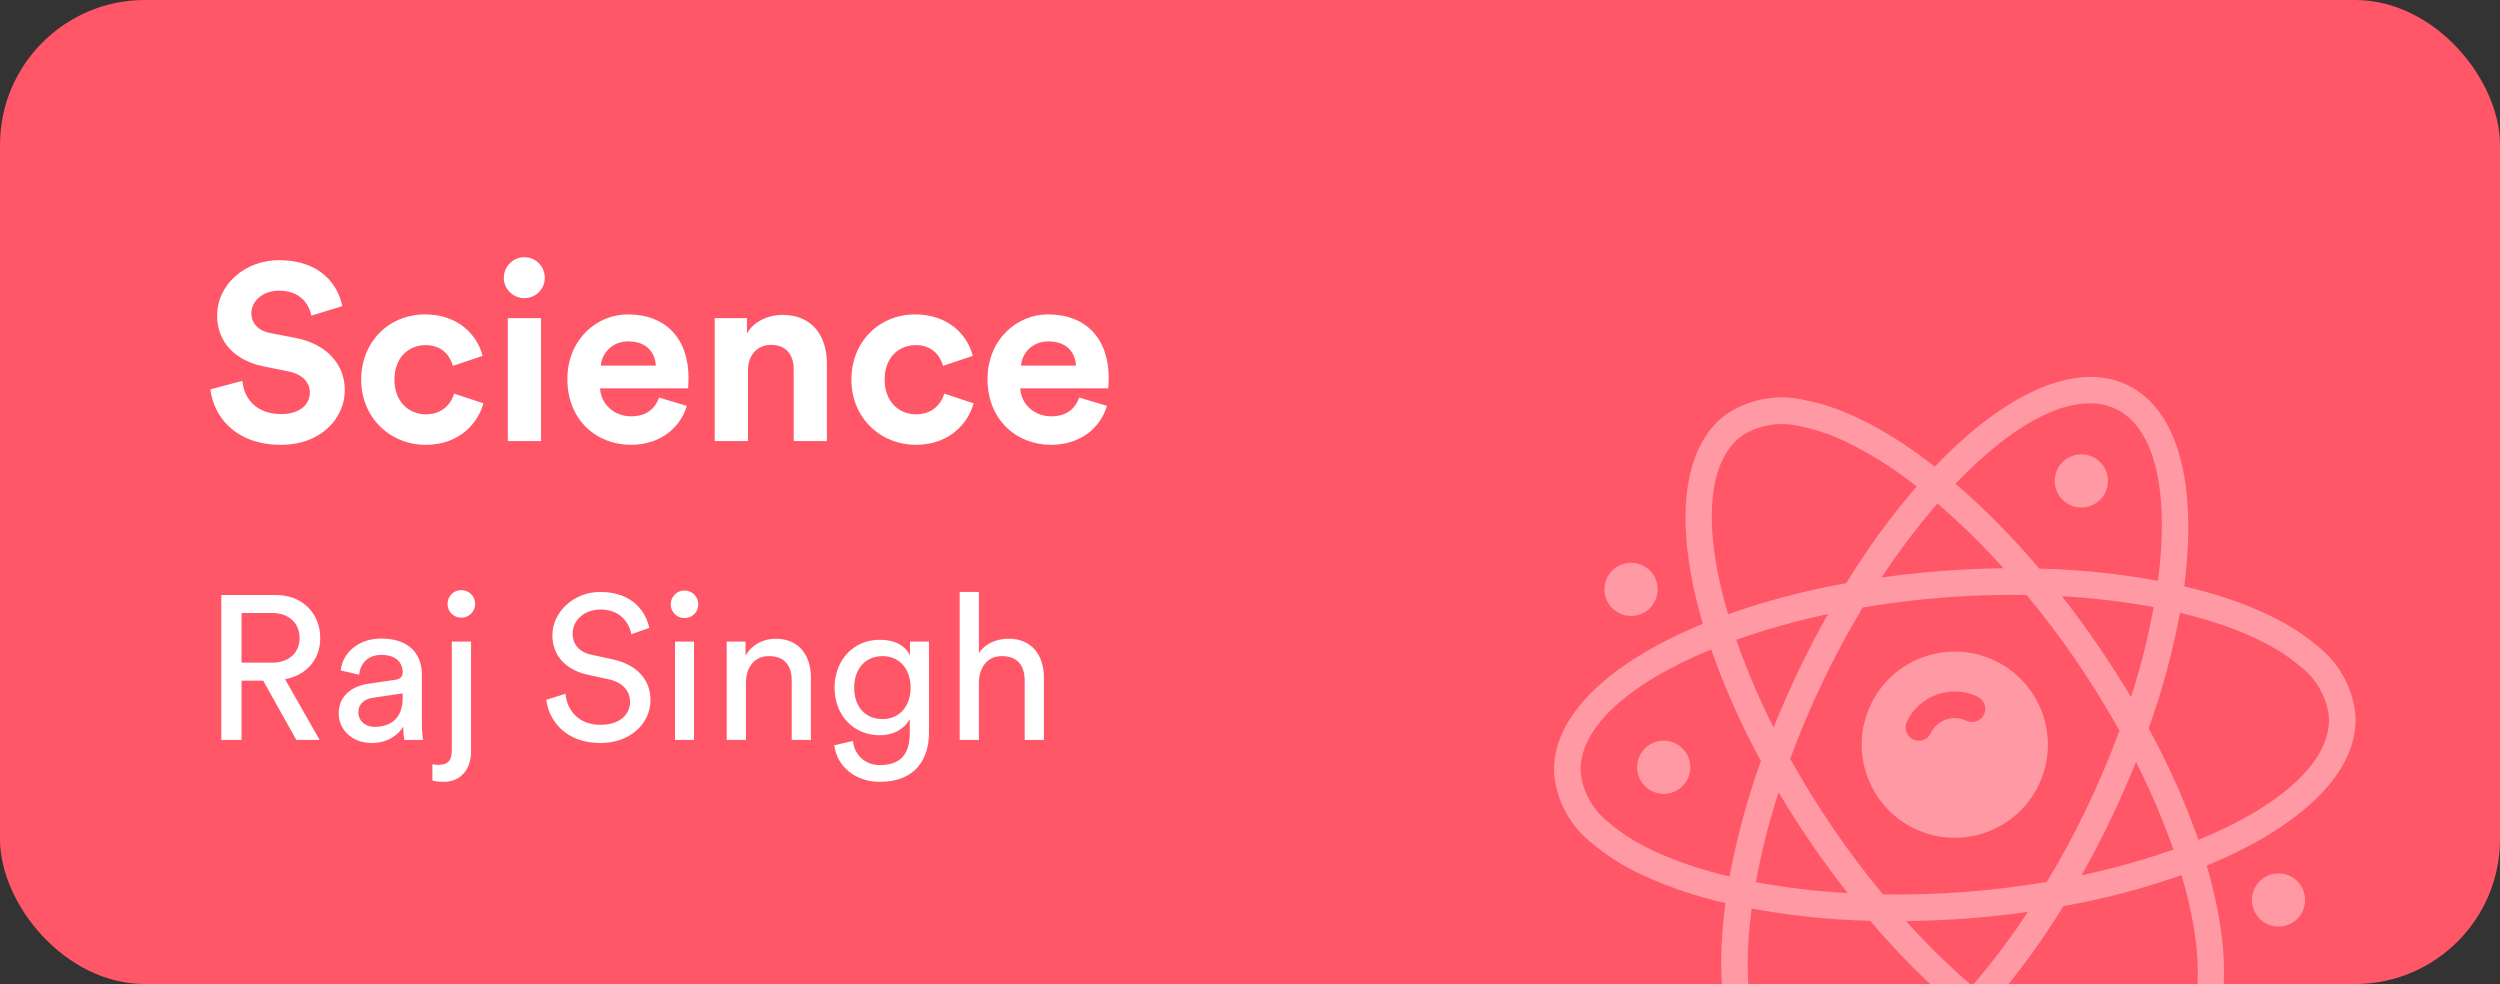 <svg width="188" height="74" viewBox="0 0 188 74" fill="none" xmlns="http://www.w3.org/2000/svg">
<rect x="0" y="0" width="188" height="74" fill="#333333" stroke="none"/>
<g clip-path="url(#clip0_1956_97)">
<rect width="188" height="74" rx="10.899" fill="#FF5768"/>
<path d="M25.742 23.023L23.413 23.737C23.281 23.004 22.68 21.858 20.989 21.858C19.73 21.858 18.903 22.666 18.903 23.549C18.903 24.282 19.373 24.864 20.35 25.052L22.21 25.409C24.634 25.879 25.93 27.457 25.93 29.336C25.93 31.384 24.221 33.45 21.12 33.45C17.588 33.45 16.029 31.177 15.822 29.279L18.227 28.64C18.34 29.956 19.26 31.139 21.139 31.139C22.529 31.139 23.3 30.444 23.3 29.505C23.3 28.735 22.717 28.133 21.684 27.927L19.824 27.551C17.701 27.119 16.329 25.747 16.329 23.737C16.329 21.369 18.452 19.566 20.97 19.566C24.202 19.566 25.442 21.52 25.742 23.023ZM32.01 25.954C30.733 25.954 29.662 26.874 29.662 28.547C29.662 30.219 30.752 31.158 32.029 31.158C33.307 31.158 33.946 30.313 34.152 29.599L36.35 30.331C35.937 31.872 34.49 33.45 32.029 33.45C29.305 33.45 27.163 31.384 27.163 28.547C27.163 25.691 29.267 23.643 31.954 23.643C34.472 23.643 35.9 25.202 36.294 26.762L34.058 27.513C33.833 26.743 33.25 25.954 32.01 25.954ZM40.687 33.169H38.188V23.925H40.687V33.169ZM37.887 20.9C37.887 20.035 38.583 19.34 39.428 19.34C40.292 19.34 40.969 20.035 40.969 20.9C40.969 21.726 40.292 22.422 39.428 22.422C38.583 22.422 37.887 21.726 37.887 20.9ZM45.185 27.494H49.318C49.281 26.574 48.679 25.672 47.251 25.672C45.955 25.672 45.241 26.649 45.185 27.494ZM49.562 29.899L51.648 30.519C51.178 32.116 49.713 33.45 47.439 33.45C44.903 33.45 42.667 31.628 42.667 28.509C42.667 25.559 44.846 23.643 47.214 23.643C50.07 23.643 51.779 25.465 51.779 28.434C51.779 28.791 51.742 29.167 51.742 29.204H45.128C45.185 30.425 46.218 31.308 47.458 31.308C48.623 31.308 49.262 30.726 49.562 29.899ZM56.246 27.851V33.169H53.747V23.925H56.171V25.071C56.734 24.113 57.843 23.68 58.839 23.68C61.131 23.68 62.183 25.315 62.183 27.344V33.169H59.684V27.776C59.684 26.743 59.177 25.935 57.974 25.935C56.885 25.935 56.246 26.78 56.246 27.851ZM68.871 25.954C67.594 25.954 66.523 26.874 66.523 28.547C66.523 30.219 67.613 31.158 68.89 31.158C70.168 31.158 70.807 30.313 71.013 29.599L73.212 30.331C72.798 31.872 71.352 33.45 68.89 33.45C66.166 33.45 64.024 31.384 64.024 28.547C64.024 25.691 66.128 23.643 68.815 23.643C71.333 23.643 72.761 25.202 73.155 26.762L70.919 27.513C70.694 26.743 70.112 25.954 68.871 25.954ZM76.78 27.494H80.913C80.876 26.574 80.275 25.672 78.847 25.672C77.55 25.672 76.836 26.649 76.78 27.494ZM81.158 29.899L83.243 30.519C82.773 32.116 81.308 33.45 79.034 33.45C76.498 33.45 74.262 31.628 74.262 28.509C74.262 25.559 76.442 23.643 78.809 23.643C81.665 23.643 83.375 25.465 83.375 28.434C83.375 28.791 83.337 29.167 83.337 29.204H76.724C76.78 30.425 77.813 31.308 79.053 31.308C80.218 31.308 80.857 30.726 81.158 29.899Z" fill="white"/>
<path d="M22.284 55.643L19.793 51.185H18.164V55.643H16.642V44.744H20.746C22.806 44.744 24.082 46.189 24.082 47.988C24.082 49.556 23.083 50.77 21.438 51.078L24.036 55.643H22.284ZM18.164 49.832H20.47C21.699 49.832 22.529 49.11 22.529 47.988C22.529 46.835 21.699 46.097 20.47 46.097H18.164V49.832ZM25.47 53.66C25.47 52.338 26.438 51.6 27.714 51.416L29.712 51.124C30.158 51.062 30.281 50.831 30.281 50.57C30.281 49.848 29.805 49.248 28.682 49.248C27.668 49.248 27.099 49.878 27.007 50.739L25.623 50.416C25.777 49.002 27.053 48.018 28.652 48.018C30.865 48.018 31.726 49.279 31.726 50.724V54.429C31.726 55.074 31.788 55.459 31.818 55.643H30.404C30.373 55.459 30.327 55.182 30.327 54.644C30.004 55.166 29.267 55.874 27.945 55.874C26.438 55.874 25.47 54.828 25.47 53.66ZM28.144 54.659C29.328 54.659 30.281 54.09 30.281 52.476V52.138L28.021 52.476C27.407 52.569 26.945 52.922 26.945 53.583C26.945 54.137 27.407 54.659 28.144 54.659ZM33.977 56.442V48.249H35.422V56.504C35.422 57.841 34.654 58.794 33.378 58.794C32.824 58.794 32.609 58.718 32.517 58.687V57.472C32.594 57.488 32.763 57.519 32.978 57.519C33.731 57.519 33.977 57.119 33.977 56.442ZM33.654 45.42C33.654 44.836 34.115 44.375 34.684 44.375C35.269 44.375 35.73 44.836 35.73 45.42C35.73 45.989 35.269 46.45 34.684 46.45C34.115 46.45 33.654 45.989 33.654 45.42ZM48.825 47.219L47.473 47.696C47.35 46.912 46.689 45.836 45.167 45.836C43.937 45.836 43.061 46.635 43.061 47.649C43.061 48.433 43.537 49.033 44.46 49.233L46.089 49.586C47.903 49.986 48.918 51.124 48.918 52.645C48.918 54.336 47.473 55.874 45.151 55.874C42.523 55.874 41.278 54.183 41.078 52.63L42.523 52.169C42.63 53.383 43.491 54.505 45.136 54.505C46.642 54.505 47.38 53.721 47.38 52.768C47.38 51.984 46.842 51.308 45.751 51.078L44.198 50.739C42.646 50.401 41.539 49.386 41.539 47.757C41.539 46.051 43.122 44.514 45.136 44.514C47.596 44.514 48.579 46.035 48.825 47.219ZM52.19 55.643H50.761V48.249H52.19V55.643ZM50.438 45.451C50.438 44.867 50.899 44.406 51.468 44.406C52.052 44.406 52.513 44.867 52.513 45.451C52.513 46.02 52.052 46.481 51.468 46.481C50.899 46.481 50.438 46.02 50.438 45.451ZM56.094 51.37V55.643H54.649V48.249H56.063V49.31C56.601 48.387 57.477 48.034 58.338 48.034C60.106 48.034 60.982 49.31 60.982 50.955V55.643H59.537V51.2C59.537 50.17 59.107 49.34 57.815 49.34C56.678 49.34 56.094 50.247 56.094 51.37ZM62.743 56.043L64.141 55.72C64.249 56.75 65.033 57.534 66.155 57.534C67.708 57.534 68.415 56.734 68.415 55.136V54.075C68.061 54.751 67.262 55.289 66.155 55.289C64.188 55.289 62.758 53.798 62.758 51.708C62.758 49.709 64.126 48.111 66.155 48.111C67.293 48.111 68.061 48.541 68.43 49.279V48.249H69.86V55.09C69.86 56.965 68.938 58.794 66.155 58.794C64.311 58.794 62.927 57.626 62.743 56.043ZM66.371 54.075C67.616 54.075 68.477 53.137 68.477 51.708C68.477 50.278 67.616 49.34 66.371 49.34C65.095 49.34 64.234 50.278 64.234 51.708C64.234 53.153 65.064 54.075 66.371 54.075ZM73.613 51.293V55.643H72.168V44.514H73.613V49.11C74.151 48.326 75.012 48.034 75.857 48.034C77.625 48.034 78.501 49.31 78.501 50.955V55.643H77.056V51.2C77.056 50.17 76.626 49.34 75.334 49.34C74.228 49.34 73.644 50.201 73.613 51.293Z" fill="white"/>
<g opacity="0.4" clip-path="url(#clip1_1956_97)">
<path d="M177.12 53.672C176.893 51.638 175.846 49.785 174.221 48.541C171.957 46.596 168.479 45.086 164.251 44.091C165.25 36.57 163.854 30.812 159.977 28.952C156.1 27.092 150.735 29.606 145.496 35.092C142.075 32.418 138.721 30.651 135.787 30.101C133.801 29.611 131.7 29.953 129.972 31.048C126.374 33.512 125.874 39.514 128.056 46.911C120.921 49.838 116.552 53.984 116.88 58.328C117.107 60.362 118.154 62.215 119.779 63.459C120.882 64.377 122.101 65.148 123.403 65.752C125.436 66.696 127.563 67.419 129.75 67.91C128.75 75.432 130.146 81.188 134.023 83.048C137.9 84.908 143.263 82.395 148.504 76.908C150.255 78.306 152.15 79.513 154.158 80.508C155.444 81.146 156.808 81.614 158.215 81.9C160.201 82.39 162.301 82.048 164.03 80.953C167.624 78.49 168.122 72.491 165.942 65.091C173.079 62.162 177.448 58.016 177.12 53.672ZM172.919 50.063C174.133 50.966 174.929 52.322 175.127 53.823C175.385 57.215 171.501 60.623 165.321 63.164C164.303 60.27 163.051 57.462 161.578 54.771C162.596 51.943 163.384 49.037 163.934 46.082C167.779 47.003 170.925 48.353 172.919 50.063ZM147.833 67.069C145.721 67.232 143.63 67.294 141.597 67.261C140.3 65.696 139.044 64.028 137.845 62.276C136.663 60.545 135.59 58.796 134.622 57.059C135.329 55.14 136.147 53.191 137.082 51.242C138.018 49.292 139.026 47.435 140.082 45.683C142.043 45.351 144.078 45.094 146.169 44.932C148.279 44.768 150.366 44.707 152.402 44.741C153.701 46.308 154.963 47.974 156.159 49.726C157.342 51.458 158.415 53.206 159.383 54.943C158.676 56.862 157.859 58.812 156.924 60.761C155.989 62.711 154.985 64.571 153.924 66.32C151.959 66.65 149.924 66.907 147.833 67.069ZM152.498 68.573C151.221 70.517 149.819 72.377 148.299 74.139C146.542 72.622 144.885 70.995 143.336 69.266C144.863 69.247 146.414 69.18 147.987 69.064C149.528 68.944 151.033 68.781 152.502 68.574L152.498 68.573ZM138.946 67.159C136.628 67.033 134.321 66.758 132.038 66.337C132.461 64.049 133.032 61.791 133.749 59.577C134.505 60.849 135.319 62.124 136.189 63.403C137.081 64.706 138 65.958 138.946 67.159ZM133.375 54.705C132.293 52.572 131.354 50.37 130.562 48.113C132.818 47.319 135.123 46.674 137.463 46.183C136.706 47.523 135.978 48.921 135.279 50.377C134.581 51.832 133.946 53.275 133.375 54.705ZM146.009 42.935C144.472 43.056 142.968 43.219 141.498 43.426C142.775 41.482 144.177 39.623 145.696 37.861C147.454 39.376 149.112 41.003 150.662 42.73C149.138 42.749 147.588 42.818 146.013 42.937L146.009 42.935ZM155.056 44.835C157.373 44.962 159.678 45.236 161.96 45.656C161.538 47.947 160.968 50.207 160.251 52.423C159.495 51.152 158.681 49.877 157.811 48.597C156.923 47.296 156.005 46.044 155.058 44.841L155.056 44.835ZM160.624 57.29C161.706 59.425 162.646 61.628 163.438 63.887C161.183 64.681 158.877 65.326 156.537 65.817C157.294 64.477 158.022 63.079 158.721 61.623C159.419 60.168 160.054 58.725 160.625 57.295L160.624 57.29ZM159.112 30.755C162.132 32.204 163.138 37.174 162.277 43.678C159.331 43.138 156.347 42.831 153.353 42.759C151.422 40.469 149.316 38.334 147.052 36.373C151.586 31.632 156.093 29.307 159.112 30.755ZM131.099 32.699C132.392 31.914 133.948 31.687 135.412 32.068C136.64 32.318 137.83 32.726 138.953 33.284C140.791 34.198 142.529 35.303 144.136 36.581C142.175 38.859 140.401 41.292 138.833 43.856C135.813 44.392 132.841 45.173 129.948 46.191C128.062 39.785 128.293 34.621 131.099 32.699ZM121.081 61.937C119.868 61.034 119.072 59.678 118.874 58.178C118.616 54.785 122.5 51.377 128.68 48.836C129.696 51.73 130.947 54.536 132.418 57.227C131.4 60.055 130.613 62.961 130.063 65.916C126.221 64.997 123.074 63.647 121.081 61.937ZM134.888 81.245C131.868 79.796 130.862 74.826 131.723 68.322C134.668 68.863 137.651 69.172 140.645 69.246C142.576 71.535 144.683 73.668 146.947 75.628C142.414 80.368 137.907 82.693 134.888 81.245ZM162.901 79.301C161.608 80.086 160.052 80.313 158.588 79.933C156.008 79.448 152.985 77.842 149.864 75.414C151.825 73.136 153.598 70.703 155.167 68.14C158.189 67.605 161.161 66.825 164.056 65.807C165.938 72.215 165.707 77.379 162.901 79.301Z" fill="white"/>
<path d="M150.028 49.689C146.542 48.017 142.361 49.486 140.689 52.972C139.016 56.458 140.486 60.639 143.972 62.311C147.458 63.983 151.639 62.514 153.311 59.028C154.984 55.542 153.514 51.361 150.028 49.689ZM147.865 54.197C146.869 53.719 145.675 54.139 145.197 55.135C144.958 55.633 144.361 55.843 143.863 55.604C143.365 55.365 143.155 54.768 143.394 54.27C144.349 52.278 146.739 51.438 148.73 52.394C149.228 52.633 149.438 53.23 149.199 53.728C148.96 54.226 148.363 54.436 147.865 54.197Z" fill="white"/>
<path d="M155.652 37.968C156.647 38.446 157.842 38.026 158.32 37.03C158.798 36.034 158.378 34.839 157.382 34.362C156.386 33.884 155.191 34.304 154.713 35.3C154.236 36.296 154.656 37.49 155.652 37.968Z" fill="white"/>
<path d="M121.792 46.124C122.788 46.602 123.982 46.181 124.46 45.186C124.938 44.19 124.518 42.995 123.522 42.517C122.526 42.039 121.331 42.459 120.854 43.455C120.376 44.451 120.796 45.646 121.792 46.124Z" fill="white"/>
<path d="M170.478 69.483C171.474 69.96 172.669 69.541 173.146 68.545C173.624 67.549 173.204 66.354 172.208 65.876C171.212 65.398 170.018 65.819 169.54 66.814C169.062 67.81 169.482 69.005 170.478 69.483Z" fill="white"/>
<path d="M124.246 59.502C125.242 59.98 126.437 59.56 126.915 58.564C127.392 57.568 126.972 56.373 125.976 55.895C124.981 55.418 123.786 55.838 123.308 56.834C122.83 57.829 123.25 59.024 124.246 59.502Z" fill="white"/>
</g>
</g>
<defs>
<clipPath id="clip0_1956_97">
<rect width="188" height="74" rx="10.899" fill="white"/>
</clipPath>
<clipPath id="clip1_1956_97">
<rect width="60" height="60" fill="white" transform="translate(132.929 15.975) rotate(25.631)"/>
</clipPath>
</defs>
</svg>

